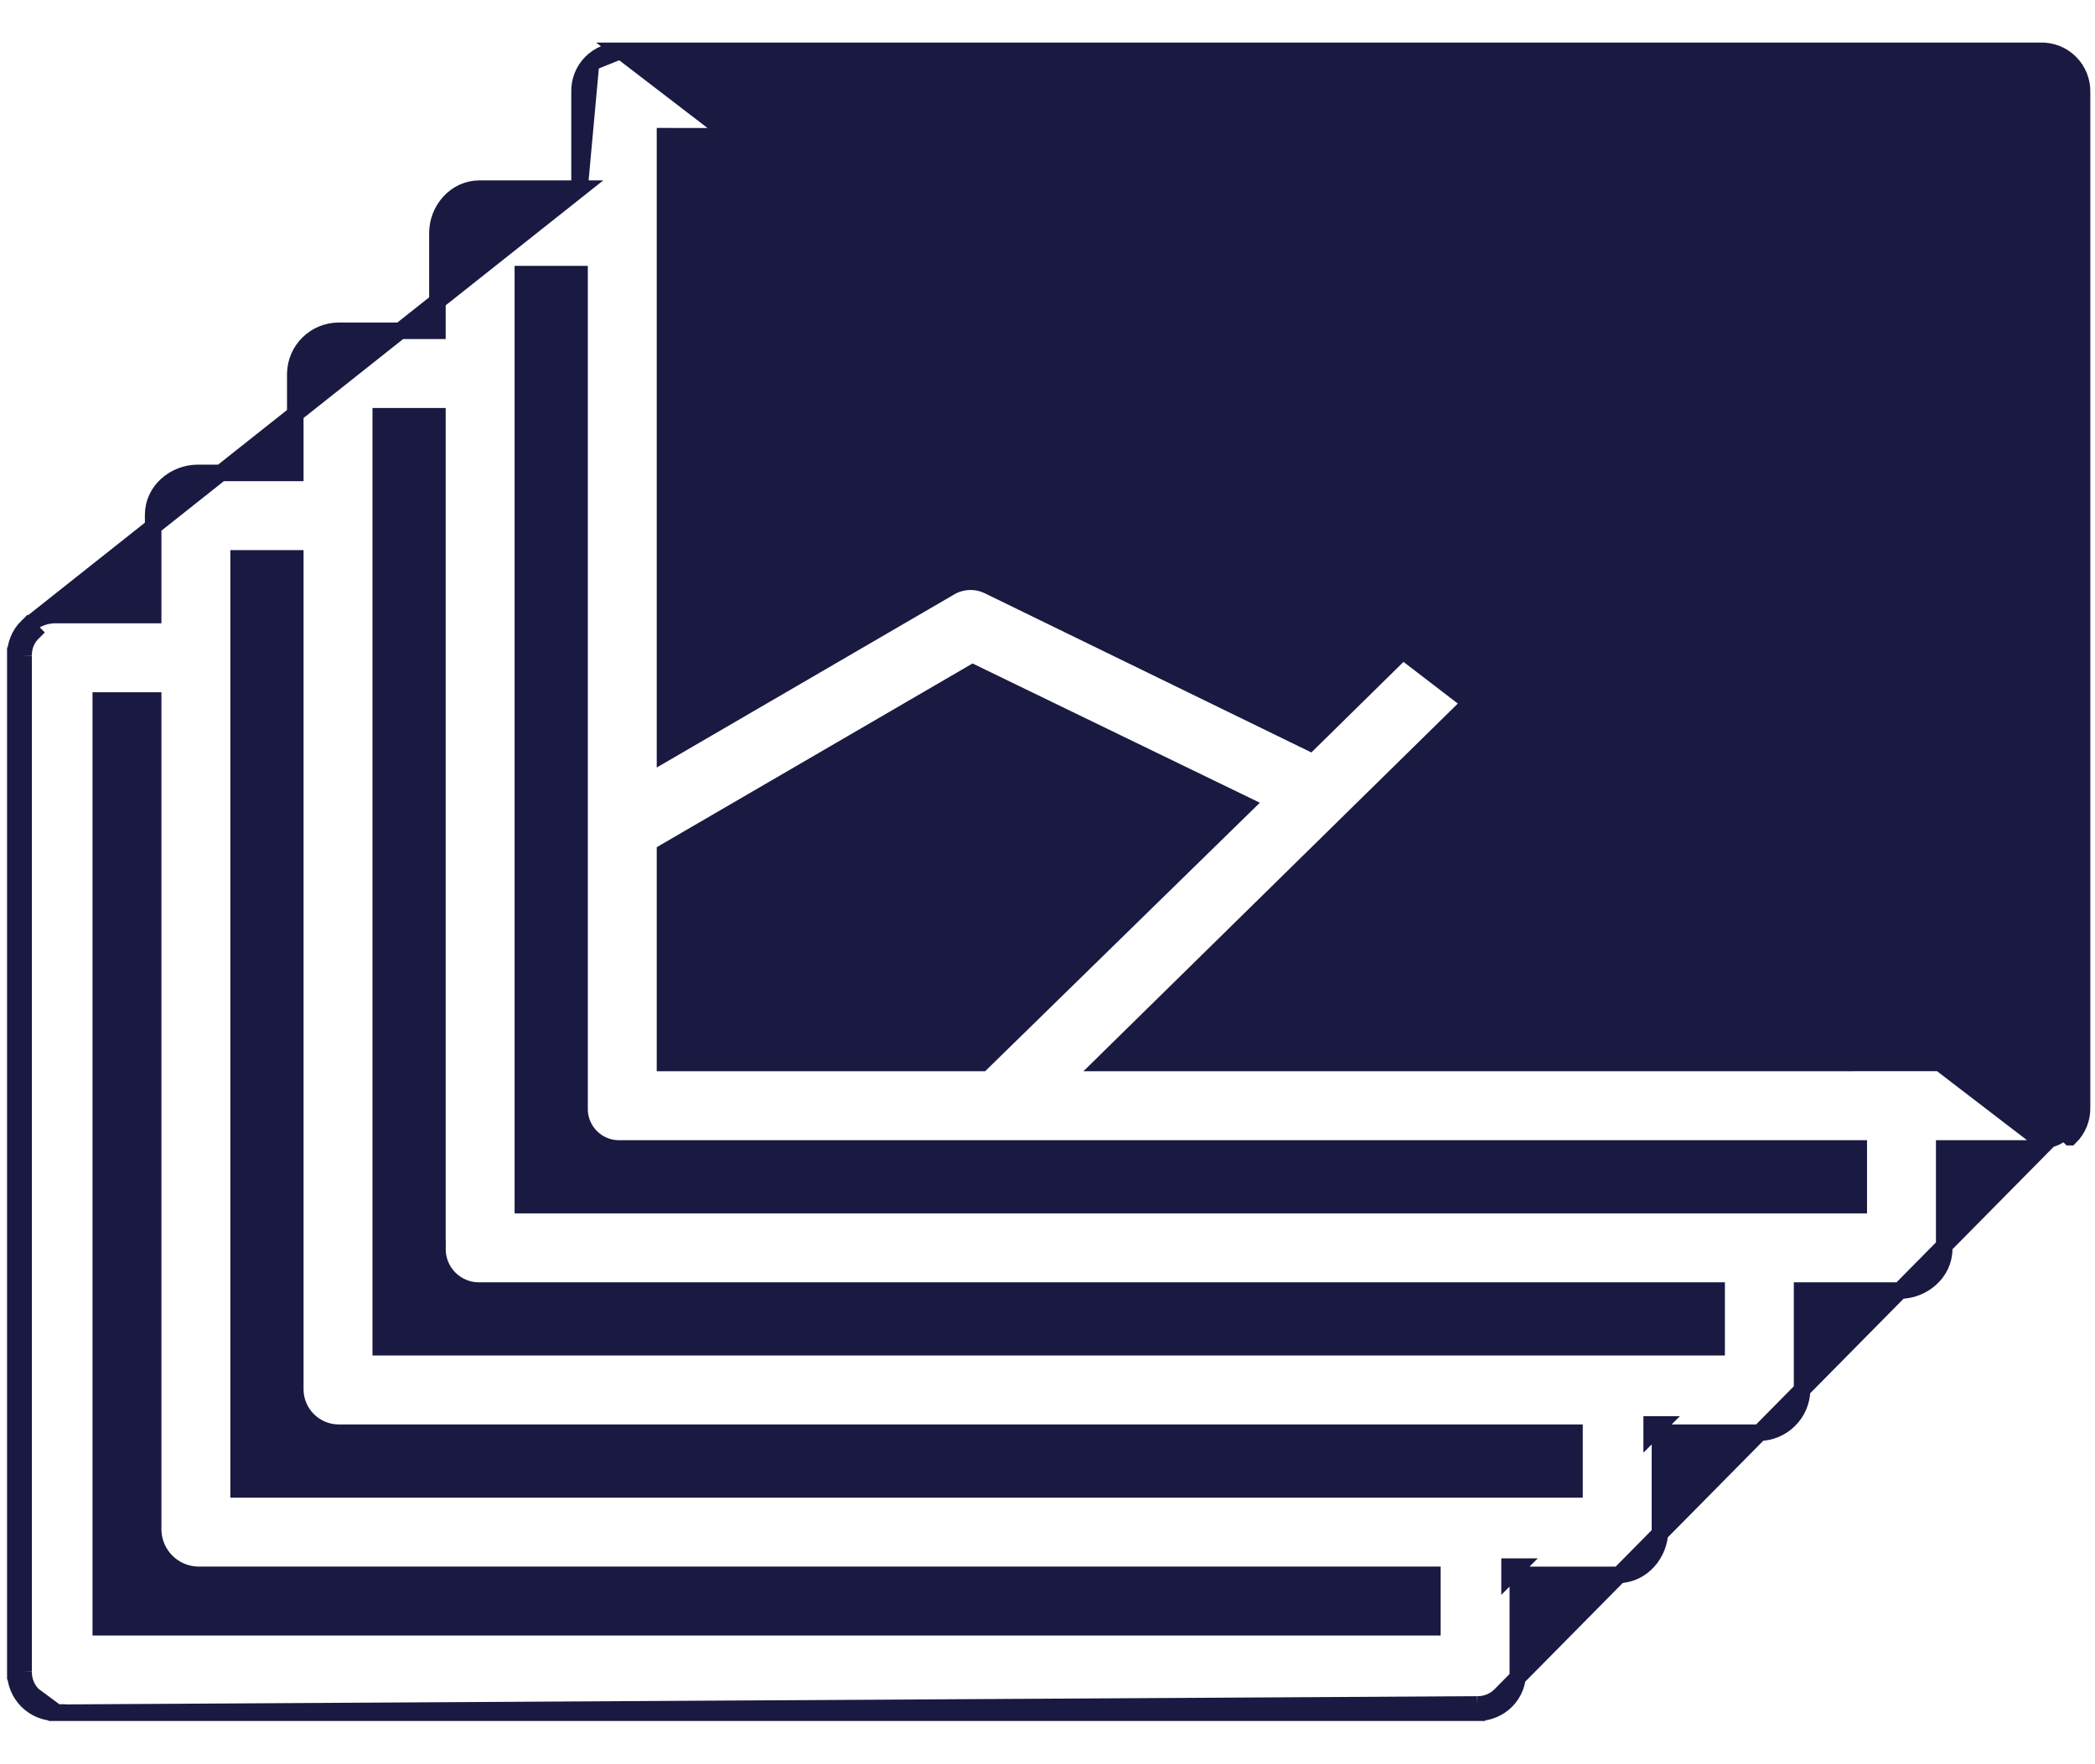 <svg width="38" height="32" viewBox="0 0 38 32" fill="none" xmlns="http://www.w3.org/2000/svg">
<path d="M10.512 3.422V1.674C10.505 1.474 10.58 1.28 10.721 1.137M10.512 3.422L10.721 1.137M10.512 3.422H8.697C8.257 3.422 7.934 3.811 7.934 4.226V6L6.142 6L6.141 6C5.71 6.003 5.362 6.35 5.356 6.78L5.356 6.78V6.782V8.578H3.586C3.173 8.578 2.778 8.895 2.778 9.338V11.156H1.034C0.834 11.148 0.64 11.222 0.497 11.361L10.512 3.422ZM10.721 1.137C10.861 0.995 11.055 0.917 11.255 0.922M10.721 1.137C10.721 1.137 10.721 1.137 10.721 1.137L11.255 0.922M11.255 0.922H37.011C37.212 0.916 37.406 0.993 37.549 1.135L37.549 1.135C37.691 1.277 37.77 1.471 37.765 1.672V20.092C37.769 20.292 37.69 20.486 37.547 20.626C37.547 20.626 37.547 20.626 37.546 20.626L37.442 20.518C37.328 20.63 37.172 20.689 37.013 20.681L11.255 0.922ZM27.323 30.85C27.463 30.707 27.538 30.513 27.531 30.313V28.566H29.346C29.786 28.566 30.109 28.176 30.109 27.761V25.987L31.902 25.987L31.903 25.987C32.333 25.984 32.682 25.637 32.687 25.207V25.205V23.409H34.457C34.87 23.409 35.265 23.092 35.265 22.649V20.831H37.01L27.216 30.744M27.323 30.85L27.216 30.744M27.323 30.85C27.323 30.85 27.323 30.85 27.323 30.85L27.216 30.744M27.323 30.85C27.182 30.992 26.988 31.07 26.788 31.066M27.216 30.744C27.104 30.858 26.95 30.92 26.79 30.916M26.788 31.066H26.79V30.916M26.788 31.066H1.033M26.788 31.066C26.788 31.066 26.787 31.065 26.786 31.065L26.79 30.916M26.79 30.916L1.033 31.066M1.033 31.066C1.033 31.066 1.034 31.065 1.035 31.065L1.03 30.916V31.066H1.033ZM1.033 31.066C0.831 31.071 0.637 30.994 0.494 30.852L0.494 30.852C0.352 30.71 0.273 30.516 0.278 30.315M1.033 31.066L0.6 30.746C0.486 30.632 0.424 30.477 0.428 30.316M0.278 30.315V30.316H0.428M0.278 30.315C0.278 30.314 0.278 30.313 0.278 30.312L0.428 30.316M0.278 30.315V11.895M0.428 30.316V11.894M0.428 11.894L0.278 11.897C0.278 11.896 0.278 11.896 0.278 11.895M0.428 11.894C0.424 11.734 0.487 11.58 0.601 11.469L0.497 11.361C0.353 11.501 0.274 11.695 0.278 11.895M0.428 11.894H0.278V11.895M7.934 22.648C7.932 22.851 8.012 23.047 8.156 23.19L8.156 23.19C8.3 23.333 8.495 23.413 8.699 23.409H31.137V24.437H6.906V7.55H7.934V22.648ZM7.934 22.648C7.934 22.648 7.934 22.648 7.934 22.647L8.084 22.649H7.934V22.648ZM29.959 25.837H30.109L29.959 25.987V25.837ZM27.381 28.416H27.531L27.381 28.566V28.416ZM17.936 10.63L17.905 10.615H17.904C17.685 10.518 17.431 10.533 17.224 10.657C17.224 10.657 17.224 10.658 17.223 10.658L12.062 13.661V2.471L36.215 2.472V13.031L29.762 8.452C29.762 8.452 29.762 8.452 29.762 8.452C29.458 8.235 29.041 8.268 28.776 8.532C28.776 8.532 28.776 8.532 28.776 8.532L23.757 13.467L17.936 10.63ZM3.586 28.565H25.981L25.981 29.515H1.828V12.706H2.778V27.76H2.778L2.778 27.766C2.794 28.202 3.145 28.551 3.582 28.565L3.582 28.565H3.586ZM6.142 25.987H28.559L28.559 27.015H4.328V10.128H5.356L5.356 25.205L5.356 25.207C5.361 25.637 5.71 25.984 6.14 25.987H6.142ZM12.062 19.281V15.453L17.647 12.204L22.594 14.602L17.807 19.281H12.062ZM33.715 21.859H9.484V4.972H10.512V20.09C10.505 20.29 10.582 20.483 10.723 20.623C10.864 20.764 11.057 20.839 11.256 20.831H33.715L33.715 21.859ZM36.215 19.28L20.018 19.281L29.395 10.072L36.215 14.93V19.28Z" fill="#1A1941" stroke="#1A1941" stroke-width="0.3"/>
<path d="M22.757 10.5H22.757C23.498 10.5 24.209 10.206 24.733 9.682L24.733 9.682C25.256 9.158 25.551 8.447 25.551 7.706C25.551 6.965 25.256 6.255 24.733 5.731L24.733 5.731C24.209 5.207 23.498 4.912 22.757 4.912C22.016 4.912 21.305 5.207 20.782 5.731L20.782 5.731C20.258 6.255 19.963 6.965 19.963 7.706L19.963 7.706C19.964 8.447 20.259 9.157 20.782 9.681L20.782 9.681C21.306 10.204 22.016 10.499 22.757 10.5ZM23.636 6.827L23.636 6.827C23.87 7.06 24.001 7.376 24.001 7.706C24.001 8.036 23.87 8.352 23.636 8.586L23.636 8.586C23.403 8.819 23.087 8.95 22.757 8.95C22.427 8.95 22.111 8.819 21.878 8.586L21.878 8.586C21.644 8.353 21.513 8.036 21.513 7.706C21.514 7.377 21.645 7.061 21.878 6.827L21.878 6.827C22.111 6.594 22.427 6.463 22.757 6.463L22.76 6.463C23.088 6.463 23.404 6.594 23.636 6.827Z" fill="#1A1941" stroke="#1A1941" stroke-width="0.3"/>
</svg>
